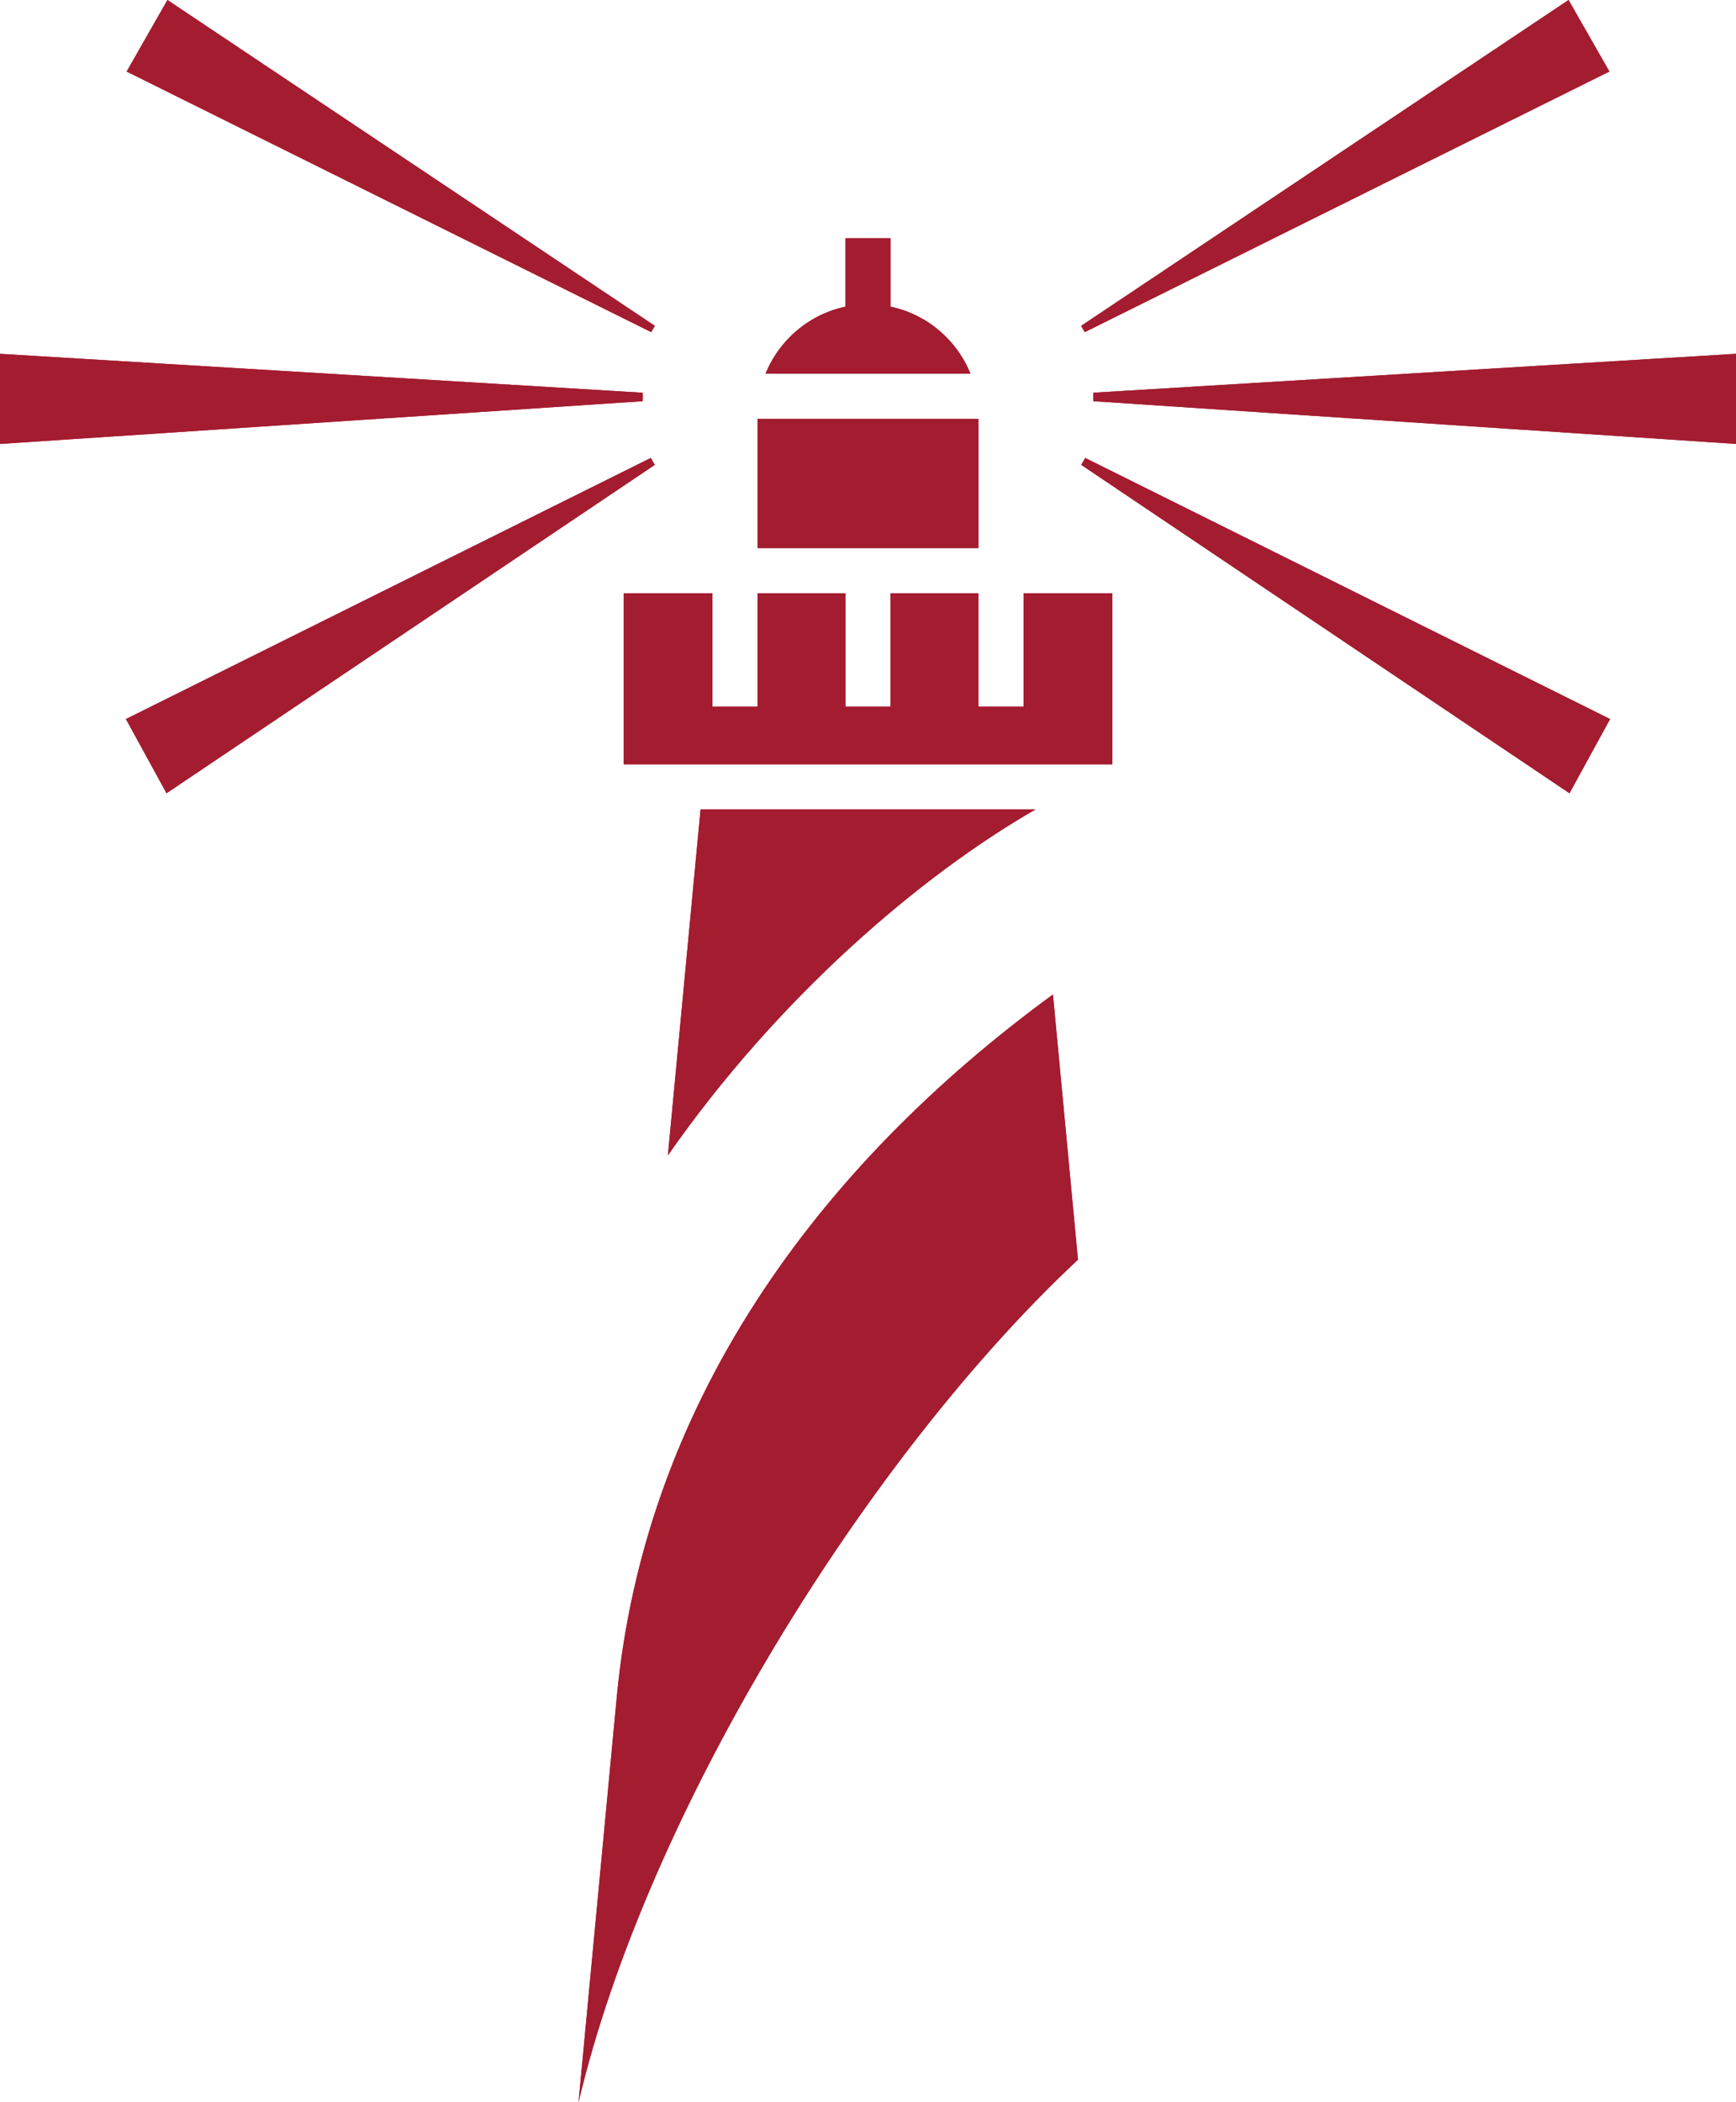 <?xml version="1.0" encoding="UTF-8"?>
<svg id="b" data-name="Layer 2" xmlns="http://www.w3.org/2000/svg" xmlns:xlink="http://www.w3.org/1999/xlink" viewBox="0 0 1391.68 1684.66">
  <defs>
    <clipPath id="d">
      <path d="m784.41,335.63h-177.12v103.66h177.12v-103.66Zm-170.73-36.14h164.33c-4.52-11.14-11.23-21.19-19.62-29.55-11.99-12-27.36-20.61-44.52-24.19v-54.89h-36.05v54.89c-17.16,3.59-32.52,12.2-44.52,24.19-8.36,8.36-15.09,18.4-19.62,29.55Zm-88.77,73.04l-391.41,263.16-32.55-59.45,420.76-209.26,3.2,5.54Zm-2.87-106.37L101.52,57.32,134.23,0l390.72,261.12-2.89,5.05Zm344.73,106.37l391.41,263.16,32.55-59.45-420.76-209.26-3.2,5.54Zm2.88-106.37l420.54-208.85L1257.45,0l-390.72,261.12,2.93,5.05Zm6.87,55.36l515.16,34.23v-72.22l-515.16,31.17v6.81Zm-361.34,0L0,355.77v-72.22l515.18,31.17v6.81Zm314.91,327.16h-268.48l-26.18,277.2c87.61-125.71,201.68-223.83,294.66-277.2Zm34.07,360.79l-20.05-212.49c-190.95,139.5-327.63,329.64-349.7,563.35-10.21,108.14-20.41,216.21-30.62,324.32,55.28-233.65,232.08-517.97,400.38-675.18Zm-293.04-443.16v-90.87h-71.09v137.07h391.62v-137.07h-71.09v90.87h-36.16v-90.87h-70.48v90.87h-36.16v-90.87h-70.48v90.87h-36.16Z" fill="#a41c30" stroke-width="0"/>
    </clipPath>
  </defs>
  <g id="c" data-name="Layer 1">
    <g>
      <path d="m784.41,335.63h-177.12v103.66h177.12v-103.66Zm-170.73-36.14h164.33c-4.52-11.14-11.23-21.19-19.62-29.55-11.99-12-27.36-20.61-44.52-24.19v-54.89h-36.05v54.89c-17.16,3.59-32.52,12.2-44.52,24.19-8.36,8.36-15.09,18.4-19.62,29.55Zm-88.77,73.04l-391.41,263.16-32.55-59.45,420.76-209.26,3.2,5.54Zm-2.87-106.37L101.52,57.32,134.23,0l390.72,261.12-2.89,5.05Zm344.73,106.37l391.41,263.16,32.55-59.45-420.76-209.26-3.2,5.54Zm2.88-106.37l420.54-208.85L1257.45,0l-390.72,261.12,2.93,5.05Zm6.87,55.36l515.16,34.23v-72.22l-515.16,31.17v6.81Zm-361.34,0L0,355.77v-72.22l515.18,31.17v6.81Zm314.91,327.16h-268.48l-26.18,277.2c87.61-125.71,201.68-223.83,294.66-277.2Zm34.07,360.79l-20.05-212.49c-190.95,139.5-327.63,329.64-349.7,563.35-10.21,108.14-20.41,216.21-30.62,324.32,55.28-233.65,232.08-517.97,400.38-675.18Zm-293.04-443.16v-90.87h-71.09v137.07h391.62v-137.07h-71.09v90.87h-36.16v-90.87h-70.48v90.87h-36.16v-90.87h-70.48v90.87h-36.16Z" fill="#a41c30"/>
      <g clip-path="url(#d)">
        <rect width="1391.68" height="1684.66" fill="#a41c30" stroke-width="0"/>
      </g>
    </g>
  </g>
</svg>